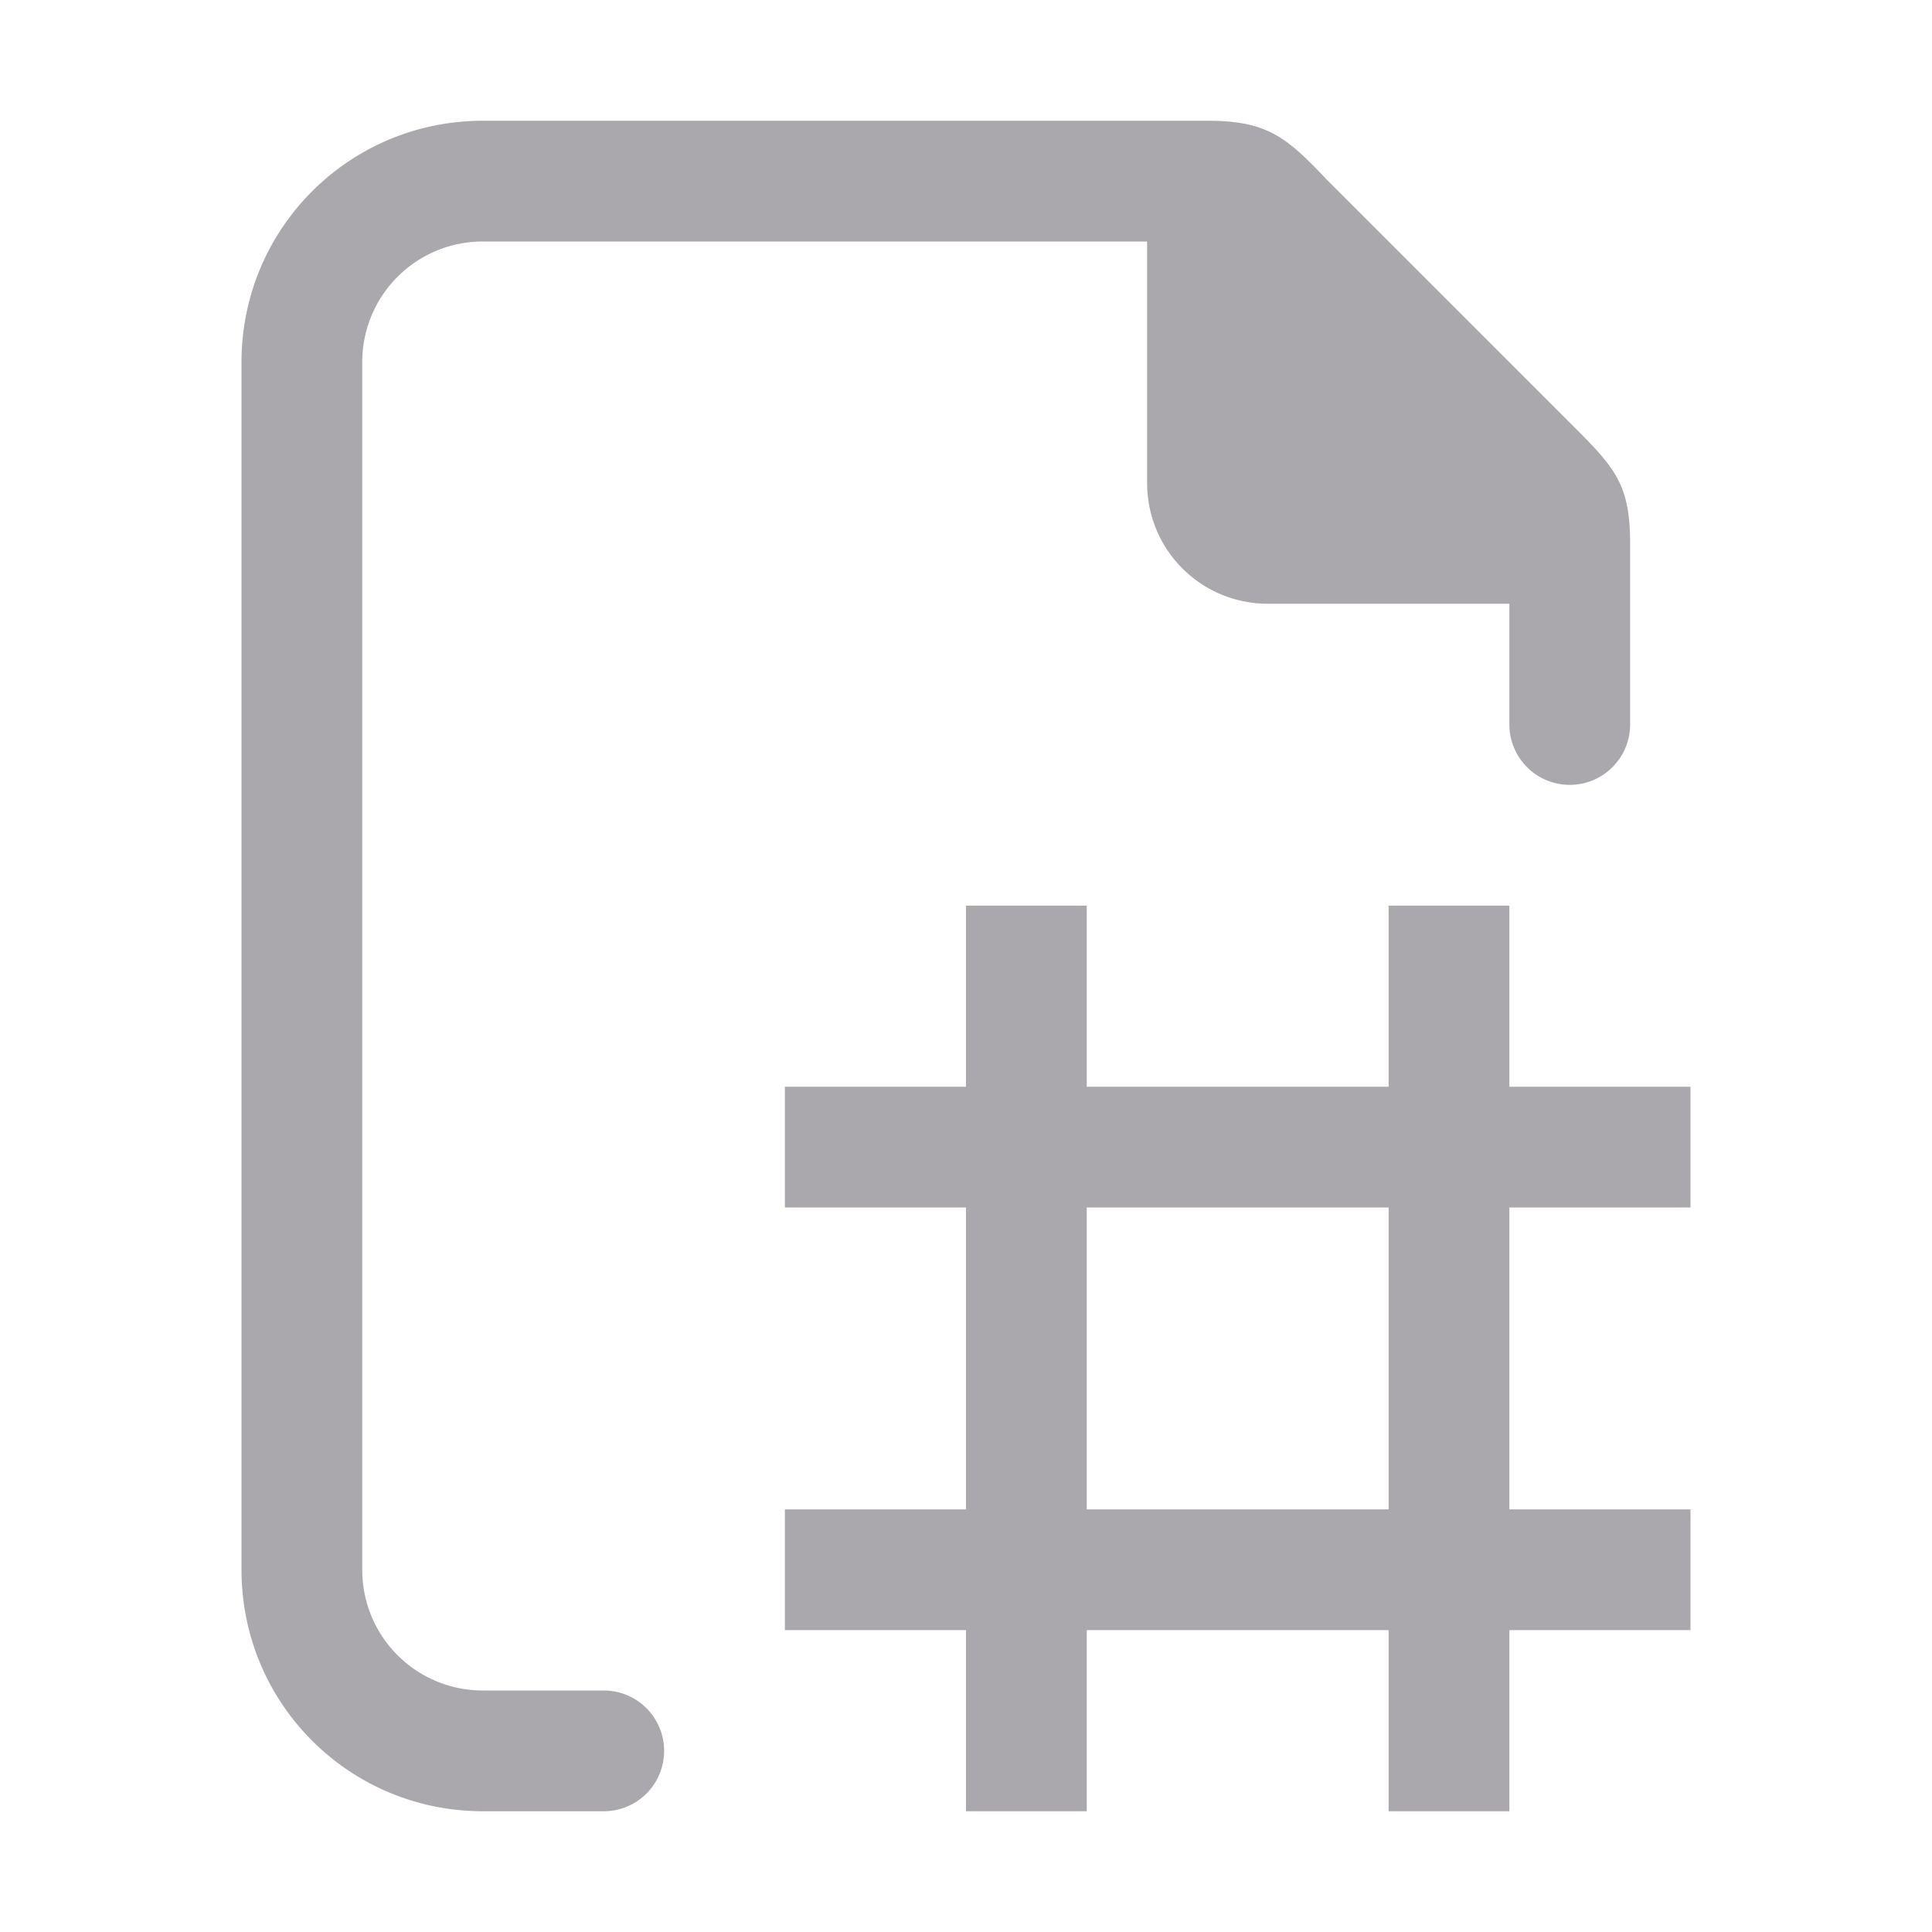 <svg viewBox="0 0 32 32" xmlns="http://www.w3.org/2000/svg"><g fill="#aaa8ac"><path d="m16 15v3h-3v2h3v5h-3v2h3v3h2v-3h5v3h2v-3h3v-2h-3v-5h3v-2h-3v-3h-2v3h-5v-3zm2 5h5v5h-5z"/><path d="m8 2c-2.216 0-4 1.784-4 4v20c0 2.216 1.784 4 4 4h2a1 1 0 0 0 1-1 1 1 0 0 0 -1-1h-2c-1.108 0-2-.892-2-2v-20c0-1.108.892-2 2-2h11v4c0 1.108.892 2 2 2h4v2a1 1 0 0 0 1 1 1 1 0 0 0 1-1v-3c0-1-.262-1.264-1-2l-4-4c-.689-.726-1-1-2-1z"/></g></svg>